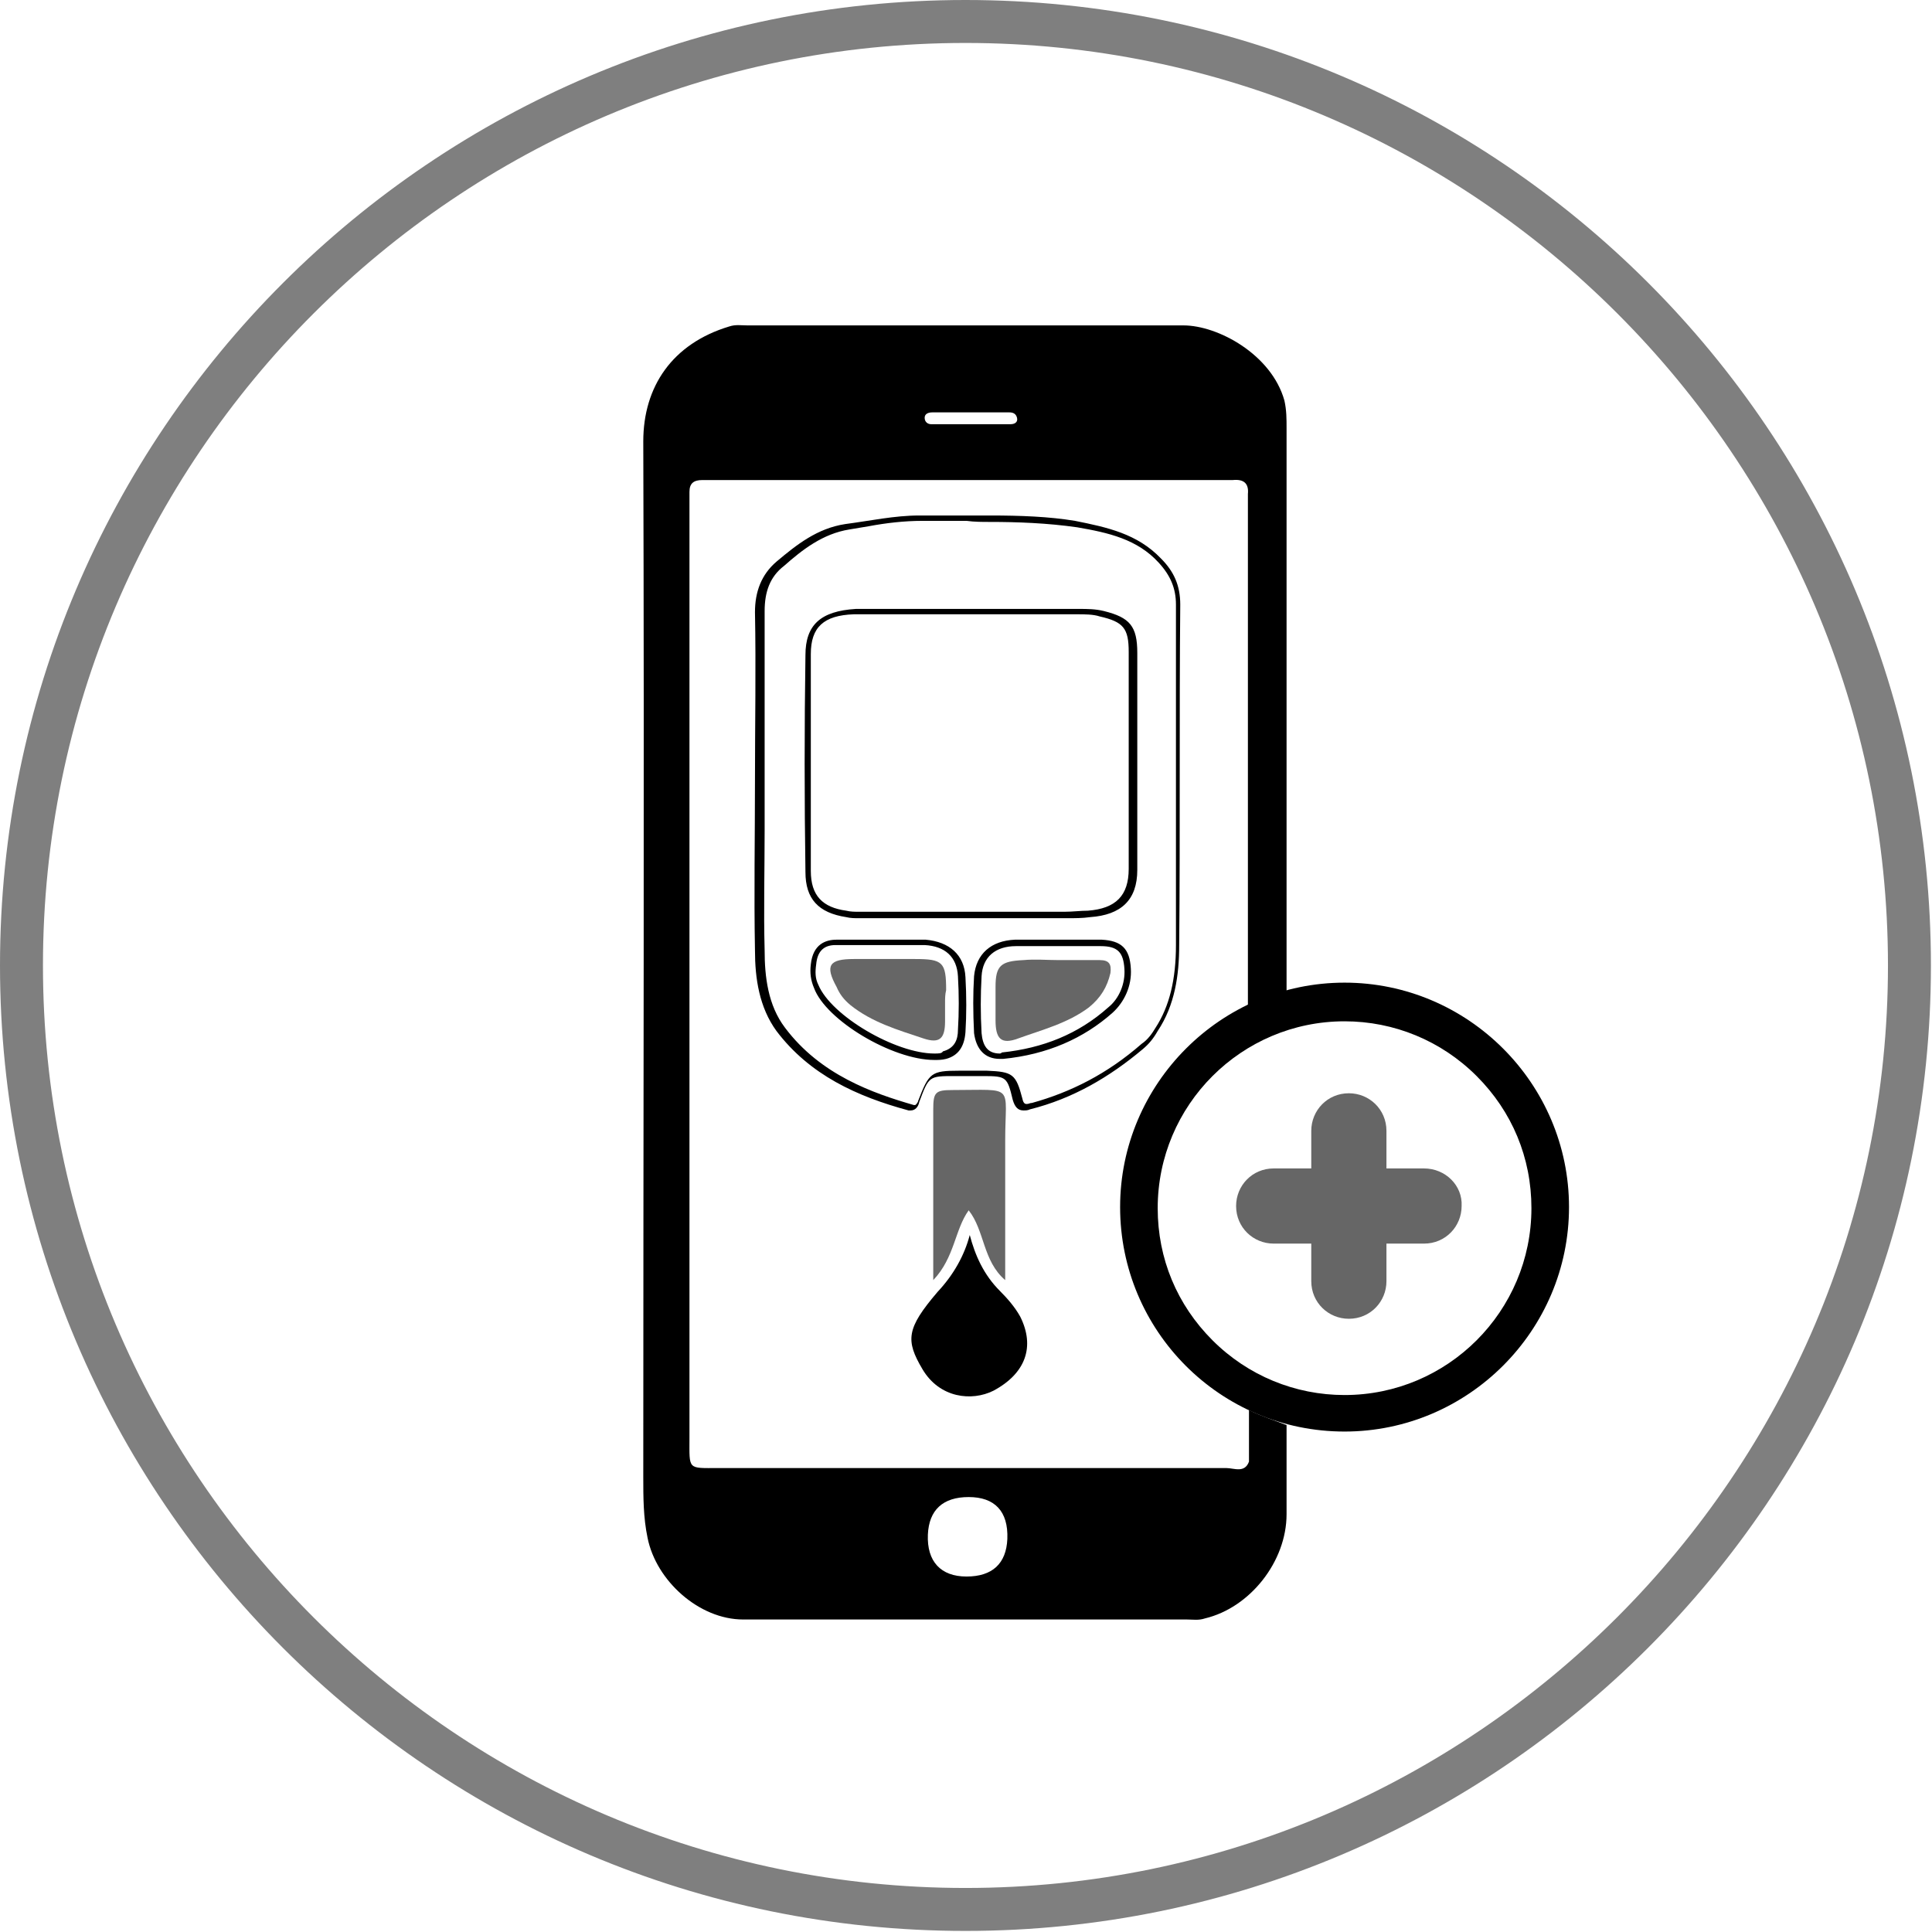<?xml version="1.0" encoding="utf-8"?>
<!-- Generator: Adobe Illustrator 22.1.0, SVG Export Plug-In . SVG Version: 6.00 Build 0)  -->
<svg version="1.1" xmlns="http://www.w3.org/2000/svg" xmlns:xlink="http://www.w3.org/1999/xlink" x="0px" y="0px"
	 viewBox="0 0 179.9 179.9" style="enable-background:new 0 0 179.9 179.9;" xml:space="preserve">
<style type="text/css">
	.st0{display:none;}
	.st1{display:inline;}
	.st2{display:none;opacity:0.5;}
        .st3{fill:#000000;}
        .st4{opacity:0.6;fill:#000000;}
        .st5{display:inline;opacity:0.6;fill:#000000;}
	.st6{opacity:0.5;}
</style>
<g id="Layer_2" class="st0">
	<rect class="st1" width="179.9" height="179.9"/>
</g>
<g id="Layer_3">
	<g class="st2">
		<g class="st1">
			<path class="st3" d="M93.3,171.8c-0.7,2.7-1.4,5.1-2.1,7.5c-2.1,7.5-9.8,13.2-17.5,12.9c-1,0-1.9-0.4-2.9-0.7
				c-23.4-6.5-46.7-13-70.1-19.5c-6.8-1.9-12-9.9-11.4-17.1c0.3-3.4,1.1-6.6,2-9.8C6.5,90.8,21.7,36.3,36.6-18.2
				c2.4-8.6,8.8-14.1,18.6-14.3c1,0,1.9,0.3,2.9,0.6c23,6.4,45.9,12.8,68.9,19.1c5.5,1.5,12.7,8.5,12.6,16.3c0,1.6-0.4,3-0.8,4.5
				C129.9,40,121,72,112.2,104.1 M104.9,106.4c8-29.2,16.2-58.4,24.3-87.6c0.2-0.8,0.4-1.7,0.7-2.4c0.7-1.8-0.1-2.6-1.8-2.9
				c-0.7-0.1-1.4-0.4-2-0.6C99.5,5.5,73-1.8,46.6-9.2c-0.8-0.2-1.6-0.4-2.4-0.7c-1.3-0.4-2.2-0.1-2.5,1.3c-0.3,1.1-0.6,2.2-0.9,3.3
				C33.9,19,27.2,43.3,20.4,67.6C13.7,92,6.9,116.5,0.1,140.9c-1.4,5.1-1.8,4.5,3.2,5.9c8.5,2.4,17.1,4.8,25.7,7.1
				c18.2,5,36.4,10.1,54.6,15.1c1.2,0.3,2.7,1.6,3.8,0 M37.6,174.8c4.1,1.2,6.9-0.2,8.1-4.1c1.3-4.3-0.1-7.2-4.2-8.4
				c-4.1-1.2-6.9,0.2-8.1,4.1C32.1,170.7,33.5,173.6,37.6,174.8z M89.6-8.6C89.6-8.6,89.6-8.6,89.6-8.6c-2.2-0.6-4.3-1.2-6.5-1.8
				c-0.5-0.1-1.1-0.1-1.4,0.5c-0.3,0.7,0.2,1.1,0.7,1.2c4.2,1.2,8.4,2.4,12.6,3.5c0.6,0.1,1.2,0,1.2-0.8c0.1-0.6-0.4-1-1-1.1
				C93.4-7.6,91.5-8.1,89.6-8.6z"/>
			<g>
				<path class="st3" d="M62.6,4.2L62.6,4.2c0.6,0,1.2,0,1.8,0.1c1,0.1,2.1,0.3,3.1,0.4c3,0.3,6.2,0.7,9.1,1.6
					c2.2,0.6,4.4,1.2,6.6,1.8c5.8,1.6,11.8,3.2,17.4,5.8c4.6,2.2,9,4.5,11.4,9.2c1.3,2.5,1.6,4.8,0.9,7.4c-2.4,8.3-4.7,16.8-7,25
					c-2.6,9.4-5.3,19.2-8.1,28.8c-1.6,5.4-3.7,9.3-6.9,12.1c-0.8,0.7-1.7,1.5-2.8,2c-6.5,3-12.7,4.4-19,4.4c-0.3,0-0.6,0-1,0
					c-1.1,0-1.3-0.1-1.2-1.2c0-4.2-0.4-4.7-4.3-5.9c-1.3-0.4-2.7-0.8-4-1.1l-0.6-0.2c-1.5-0.4-2.4-0.7-3.3-0.7
					c-1.8,0-2.6,1.1-4.4,3.6c-0.3,0.4-0.5,0.5-0.6,0.5c0,0-0.1,0-0.2-0.1c-6-3.6-13.4-8.9-16.9-17.8c-1.8-4.4-0.9-9.1,0.1-13
					c1.6-6.3,3.4-12.8,5.2-19c0.7-2.6,1.5-5.3,2.2-7.9c0.7-2.5,1.4-5.1,2.1-7.6c1.7-6.2,3.5-12.6,5.2-18.9c0.8-3.1,2.4-5.1,5-6.4
					C55.4,5.8,58.9,4.2,62.6,4.2 M88.1,76.4c3.5,0,5.7-1.9,6.8-5.8c2.9-10.2,6-21.4,9.5-34.2c1.1-4.2,0.4-5.9-3.4-8
					c-1.2-0.7-2.6-1-3.8-1.4c-4.2-1.2-8.5-2.4-12.6-3.5l-4.5-1.2L79.2,22c-1.5-0.4-3.1-0.9-4.6-1.3c-4.2-1.2-8.5-2.4-12.8-3.5
					c-1.2-0.3-2.3-0.5-3.2-0.5c-3.3,0-5.4,1.8-6.5,5.5c-3.2,11.3-6.4,22.8-9.5,34.2c-1.1,4.2,0.3,7.1,4.4,8.9
					c0.9,0.4,1.8,0.6,2.7,0.9c0.2,0.1,0.4,0.1,0.6,0.2c8.7,2.4,17.4,4.8,26,7.2c0.9,0.2,1.7,0.5,2.6,0.7c2.1,0.6,4.2,1.2,6.4,1.7
					C86.4,76.3,87.3,76.4,88.1,76.4 M56.9,92c1.9,0,3.3-1.1,4-3.4c0.9-2.7,1.8-5.7,2.4-8.6c0.7-3.6-0.9-6.3-4.6-7.6
					c-1.5-0.5-3-0.9-4.5-1.3c-0.7-0.2-1.4-0.4-2.1-0.6c-0.7-0.2-1.5-0.4-2.2-0.6c-1.7-0.4-3.4-0.9-5-1.4c-0.6-0.2-1.2-0.3-1.7-0.3
					c-1.7,0-3,1-3.8,3c-0.5,1.3-0.7,2.5-0.6,3.8c0.7,6.5,11.4,16.7,17.9,17C56.8,92,56.8,92,56.9,92 M71.8,95.1
					c4.7,0,9.2-1,13.2-3.1c2.4-1.2,4.2-3.5,4.8-6.1c0.7-3.2-0.3-4.9-3.4-5.8c-1.6-0.5-3.2-0.9-4.7-1.3c-0.6-0.2-1.2-0.3-1.8-0.5
					c-0.7-0.2-1.4-0.4-2.1-0.6c-1.6-0.5-3.2-0.9-4.8-1.3c-0.7-0.2-1.5-0.3-2.1-0.3c-2.8,0-4.9,1.5-5.8,4.2c-0.9,2.6-1.7,5.5-2.5,9.1
					c-0.3,1.4-0.2,2.7,0.5,3.6c0.6,0.9,1.5,1.4,2.8,1.7C67.8,95,69.8,95.1,71.8,95.1 M62.6,3.2c-3.8,0-7.2,1.4-10.5,3
					c-2.9,1.4-4.7,3.7-5.5,7c-2.3,8.9-4.8,17.7-7.3,26.5c-2.5,9-5.1,17.9-7.4,26.9c-1.2,4.5-1.8,9.1-0.1,13.7
					c3.3,8.4,9.9,13.8,17.4,18.3c0.2,0.1,0.5,0.2,0.7,0.2c0.5,0,1-0.4,1.4-0.9c1.7-2.4,2.3-3.2,3.6-3.2c0.7,0,1.6,0.2,3,0.6
					c1.5,0.4,3,0.8,4.5,1.2c3.5,1.1,3.7,1.2,3.6,5c0,1.7,0.6,2.2,2.2,2.2c0.3,0,0.7,0,1,0c6.8,0,13.2-1.7,19.4-4.5
					c1.2-0.5,2.1-1.3,3.1-2.2c3.8-3.4,5.9-7.9,7.2-12.6c5.1-17.9,10-35.9,15-53.8c0.8-3,0.4-5.5-1-8.1c-2.6-4.9-7.1-7.4-11.9-9.6
					c-7.7-3.6-16-5.3-24.1-7.7c-4.1-1.2-8.3-1.4-12.5-2C63.9,3.3,63.2,3.2,62.6,3.2L62.6,3.2z M88.1,75.4c-0.7,0-1.6-0.1-2.4-0.3
					c-3-0.7-6-1.6-9-2.4c-8.7-2.4-17.4-4.8-26-7.2c-1.1-0.3-2.2-0.6-3.2-1c-3.6-1.6-4.9-3.9-3.9-7.7c3.1-11.4,6.2-22.8,9.5-34.2
					c0.9-3.2,2.7-4.8,5.5-4.8c0.9,0,1.9,0.1,3,0.4c6.1,1.6,12.2,3.4,18.3,5c0,0,0,0,0,0c5.7,1.6,11.4,3.1,17.1,4.8
					c1.2,0.3,2.5,0.7,3.5,1.3c3.4,1.9,4,3.1,3,6.9c-3.1,11.4-6.3,22.8-9.5,34.2C93,73.8,91.1,75.4,88.1,75.4L88.1,75.4z M56.9,91
					c-0.1,0-0.1,0-0.2,0c-6-0.3-16.3-10.1-17-16.2c-0.1-1.2,0.1-2.3,0.5-3.3c0.6-1.4,1.5-2.4,2.9-2.4c0.4,0,0.9,0.1,1.4,0.2
					c2.4,0.8,4.9,1.4,7.3,2.1c2.2,0.6,4.4,1.1,6.5,1.8c3.1,1.1,4.6,3.3,4,6.4c-0.6,2.9-1.5,5.7-2.4,8.5C59.5,89.8,58.7,91,56.9,91
					L56.9,91z M71.8,94.1c-2,0-3.9-0.2-5.9-0.5c-2.4-0.4-2.9-2.1-2.5-4.1c0.7-3,1.4-6,2.5-8.9c0.8-2.4,2.6-3.5,4.9-3.5
					c0.6,0,1.2,0.1,1.9,0.2c2.3,0.5,4.6,1.3,6.9,1.9c2.2,0.6,4.4,1.2,6.5,1.8c2.7,0.8,3.3,2,2.7,4.7c-0.6,2.5-2.2,4.4-4.2,5.5
					C80.5,93.2,76.2,94.1,71.8,94.1L71.8,94.1z"/>
			</g>
			<path class="st4" d="M45,126.5c2.6-9.4,5-18.2,7.5-27c0.8-2.7,1.2-3,3.9-2.2c10,2.8,8.6,1.2,6.2,10.3c-1.9,7.2-4,14.3-6.1,22
				c-2.6-4.1-1.1-8.6-2.7-12.6C50.5,119.5,49.4,123.9,45,126.5z"/>
			<path class="st3" d="M52.8,120.9c-0.1,3.4,0.4,6.9,2.3,10.1c0.9,1.6,1.8,3.1,2.1,5c1,5.4-1.6,9.3-7.6,10.6
				c-3.8,0.8-8.8-1.2-10.3-6.5c-1.5-5.4-0.7-7.2,5.8-11.5C48.4,126.5,51,124,52.8,120.9z"/>
			<path class="st4" d="M59,83.3c-0.3,0.9-0.5,1.9-0.8,2.8c-0.8,2.6-1.8,3.2-4.2,1.7c-3.7-2.4-7.5-4.7-10.2-8.4
				c-0.7-1-1.2-2.2-1.5-3.4c-0.8-3.9,0-4.7,3.9-3.7c3.2,0.9,6.5,1.8,9.7,2.7c4.4,1.3,4.7,1.9,3.6,6.3C59.4,82,59.2,82.6,59,83.3z"/>
			<path class="st4" d="M78.8,81.4c2.2,0.6,4.3,1.2,6.5,1.8c1.5,0.4,1.7,1.3,1.1,2.5c-1,2.1-2.7,3.5-4.8,4.4
				c-4.1,1.7-8.4,1.6-12.6,1.9C66,92.1,65.4,91,66.1,88c0.5-1.8,0.9-3.5,1.5-5.3c1-3.4,1.9-3.9,5.6-3C75.1,80.3,76.9,80.8,78.8,81.4
				C78.8,81.4,78.8,81.4,78.8,81.4z"/>
		</g>
		<g>
			<g class="st1">
				<path d="M114.4,167.5c-3,0-6.1-0.4-9-1.2c-8.7-2.4-15.9-8-20.3-15.9c-4.4-7.8-5.5-16.9-3.1-25.6c4-14.5,17.4-24.7,32.4-24.7
					c3,0,6.1,0.4,9,1.2c17.9,5,28.4,23.6,23.4,41.4C142.8,157.3,129.4,167.5,114.4,167.5z"/>
				<g>
					<path class="st3" d="M114.4,103.3L114.4,103.3c2.8,0,5.5,0.4,8.2,1.1c7.9,2.2,14.4,7.3,18.4,14.4c4,7.1,5,15.3,2.8,23.2
						c-3.7,13.2-15.8,22.4-29.4,22.4c-2.8,0-5.5-0.4-8.2-1.1c-7.9-2.2-14.4-7.3-18.4-14.4c-4-7.1-5-15.3-2.8-23.2
						C88.6,112.5,100.7,103.3,114.4,103.3 M114.4,97c-16.1,0-30.9,10.7-35.4,26.9c-5.4,19.6,6,39.8,25.6,45.3
						c3.3,0.9,6.6,1.3,9.9,1.3c16.1,0,30.9-10.7,35.4-26.9c5.4-19.6-6-39.8-25.6-45.3C120.9,97.5,117.6,97,114.4,97L114.4,97z"/>
				</g>
			</g>
			<path class="st5" d="M128.7,131.1l-6-1.7l1.7-6c0.9-3.3-1-6.7-4.3-7.7c-3.3-0.9-6.7,1-7.7,4.3l-1.7,6l-6-1.7
				c-3.3-0.9-6.7,1-7.7,4.3c-0.9,3.3,1,6.7,4.3,7.7l6,1.7l-1.7,6c-0.9,3.3,1,6.7,4.3,7.7c3.3,0.9,6.7-1,7.7-4.3l1.7-6l6,1.7
				c3.3,0.9,6.7-1,7.7-4.3C134,135.5,132,132.1,128.7,131.1z"/>
		</g>
	</g>
	<g>
		<g>
			<g>
				<g>
					<path class="st3" d="M125.2,95.1c4.6,0,9,1.8,12.3,5.1c3.3,3.3,5.1,7.6,5.1,12.3c0,9.6-7.8,17.4-17.4,17.4
						c-4.6,0-9-1.8-12.3-5.1c-3.3-3.3-5.1-7.6-5.1-12.3C107.8,102.9,115.6,95.1,125.2,95.1L125.2,95.1 M125.2,91.5
						c-11.5,0-20.9,9.4-20.9,20.9c0,11.5,9.3,20.9,20.9,20.9c0,0,0,0,0,0c11.5,0,20.9-9.4,20.9-20.9
						C146.1,100.9,136.7,91.5,125.2,91.5C125.2,91.5,125.2,91.5,125.2,91.5L125.2,91.5z"/>
				</g>
			</g>
			<path class="st4" d="M132.6,108.8l-3.5,0l0-3.5c0-2-1.6-3.5-3.5-3.5c-2,0-3.5,1.6-3.5,3.5l0,3.5l-3.5,0c-2,0-3.5,1.6-3.5,3.5
				c0,2,1.6,3.5,3.5,3.5l3.5,0l0,3.5c0,2,1.6,3.5,3.5,3.5c2,0,3.5-1.6,3.5-3.5l0-3.5l3.5,0c2,0,3.5-1.6,3.5-3.5
				C136.2,110.4,134.6,108.8,132.6,108.8z"/>
		</g>
		<path class="st3" d="M116.3,131.3l0,4.8c-0.4,1.1-1.4,0.6-2.1,0.6c-10.7,0-21.5,0-32.2,0c-5,0-10.1,0-15.1,0
			c-2.9,0-2.7,0.2-2.7-2.8c0-14.4,0-28.8,0-43.2c0-14.3,0-28.7,0-43c0-0.6,0-1.3,0-1.9c0-0.8,0.4-1.1,1.2-1.1c0.5,0,1,0,1.4,0
			c15.6,0,31.2,0,46.8,0c0.4,0,0.8,0,1.2,0c1-0.1,1.5,0.3,1.4,1.3c0,0.5,0,1,0,1.4c0,15.5,0,31,0,46.5c1.2-0.6,2.4-1.1,3.6-1.4
			c0-17.5,0-35,0-52.6c0-0.9,0-1.7-0.2-2.6c-1.2-4.3-6.2-7-9.4-7c-13.5,0-27.1,0-40.6,0c-0.6,0-1.1-0.1-1.7,0.1
			c-5.3,1.6-8,5.6-8,10.7c0.1,32.1,0,64.2,0,96.4c0,1.9,0,3.8,0.4,5.7c0.8,4,4.8,7.6,8.9,7.6c13.8,0,27.6,0,41.3,0
			c0.6,0,1.1,0.1,1.7-0.1c4.2-1,7.6-5.3,7.6-9.7c0-1.4,0-2.9,0-4.4l0-3.9C118.8,132.3,117.5,131.9,116.3,131.3z M86.1,38.9
			c0-0.4,0.4-0.5,0.7-0.5c1.3,0,2.6,0,3.8,0c0,0,0,0,0,0c1.1,0,2.2,0,3.4,0c0.3,0,0.6,0.1,0.7,0.5c0.1,0.4-0.2,0.6-0.6,0.6
			c-2.5,0-4.9,0-7.4,0C86.4,39.5,86.1,39.3,86.1,38.9z M93.8,143.3c-0.1,2.3-1.4,3.5-3.8,3.5c-2.4,0-3.7-1.4-3.6-3.9
			c0.1-2.3,1.4-3.5,3.8-3.5C92.6,139.4,93.9,140.7,93.8,143.3z"/>
		<g>
			<path class="st3" d="M92.2,48.6c2.5,0,5.3,0.1,8.1,0.5c2.9,0.5,5.6,1.1,7.6,3.3c1.1,1.2,1.6,2.4,1.6,3.9c0,4.9,0,9.9,0,14.7
				c0,5.6,0,11.3,0,17c0,3.2-0.6,5.7-1.9,7.7c-0.3,0.5-0.7,1.1-1.3,1.5c-3.2,2.8-6.6,4.5-10.2,5.5c-0.2,0-0.3,0.1-0.5,0.1
				c-0.1,0-0.3,0-0.4-0.5c-0.6-2.3-0.9-2.5-3.3-2.6c-0.4,0-0.8,0-1.2,0c-0.4,0-0.8,0-1.1,0l-0.3,0c-2.6,0-2.8,0.2-3.8,2.8
				c0,0.1-0.2,0.4-0.3,0.4c0,0-0.1,0-0.1,0c-3.8-1.1-8.7-2.8-12-7.2c-1.6-2.1-1.9-4.8-1.9-7.2c-0.1-3.7,0-7.5,0-11.2
				c0-1.6,0-3.1,0-4.7c0-1.5,0-3,0-4.5c0-3.7,0-7.4,0-11.2c0-1.8,0.5-3.2,1.8-4.2c1.7-1.5,3.6-3,6.1-3.4c0.6-0.1,1.2-0.2,1.8-0.3
				c1.6-0.3,3.3-0.5,5-0.5l0.2,0c0.5,0,1,0,1.6,0c0.8,0,1.6,0,2.3,0C90.7,48.6,91.5,48.6,92.2,48.6 M80,85.5l0.4,0l0.4,0
				c5.1,0,10.2,0,15.4,0c0.5,0,1,0,1.5,0c0.5,0,1,0,1.6,0c0.8,0,1.5,0,2.2-0.1c2.9-0.2,4.4-1.6,4.4-4.4c0-6.1,0-12.6,0-20.2
				c0-2.5-0.7-3.3-3.1-3.9c-0.8-0.2-1.6-0.2-2.3-0.2c-1.9,0-3.9,0-5.8,0l-1.6,0l-1.6,0l-1,0l-0.5,0c-0.9,0-1.8,0-2.7,0
				c-1.1,0-2.3,0-3.4,0c-1.6,0-2.9,0-4.2,0C76.4,56.9,75,58.2,75,61c-0.1,6.7-0.1,13.5,0,20.2c0,2.5,1.2,3.8,3.8,4.2
				C79.2,85.5,79.6,85.5,80,85.5 M87,98.7c0.4,0,0.7,0,1.1-0.1c1.1-0.3,1.7-1.1,1.8-2.5c0.1-1.6,0.1-3.4,0-5.1
				c-0.1-2.1-1.5-3.3-3.7-3.5c-0.5,0-0.9,0-1.5,0c-0.4,0-0.7,0-1.1,0c-0.4,0-0.7,0-1.1,0l-0.1,0c-0.4,0-0.9,0-1.3,0
				c-0.4,0-0.9,0-1.3,0c-0.7,0-1.2,0-1.7,0c-0.1,0-0.1,0-0.2,0c-1,0-2.2,0.4-2.4,2.3c-0.1,0.8,0,1.5,0.3,2.2
				C76.9,95,83.1,98.7,87,98.7 M93.1,98.6c0.1,0,0.2,0,0.3,0c4.1-0.4,7.5-1.9,10.2-4.3c1.1-1,1.8-2.5,1.7-4.1
				c-0.1-1.9-0.9-2.6-2.7-2.7c-0.5,0-1,0-1.5,0c-0.4,0-0.9,0-1.3,0c-0.4,0-0.7,0-1.1,0c-0.4,0-0.8,0-1.3,0c-0.4,0-0.9,0-1.3,0
				c-0.6,0-1.1,0-1.6,0c-2.2,0.1-3.6,1.3-3.8,3.4c-0.1,1.6-0.1,3.3,0,5.3C90.9,97.7,91.7,98.6,93.1,98.6 M92.2,48
				c-1.6,0-3.1,0-4.7,0c-0.5,0-1,0-1.6,0c-0.1,0-0.2,0-0.3,0c-2.3,0-4.6,0.5-6.9,0.8c-2.6,0.4-4.5,1.9-6.4,3.5c-1.4,1.2-2,2.8-2,4.7
				c0.1,5.2,0,10.4,0,15.6c0,5.3-0.1,10.6,0,15.9c0,2.6,0.4,5.3,2,7.5c3.1,4.1,7.5,6.1,12.3,7.4c0.1,0,0.2,0,0.2,0
				c0.4,0,0.7-0.3,0.8-0.8c0.9-2.4,0.9-2.4,3.3-2.4c0.5,0,1,0,1.5,0c0.4,0,0.8,0,1.2,0c2.1,0,2.2,0.1,2.7,2.2c0.2,0.7,0.5,1,1,1
				c0.2,0,0.4,0,0.6-0.1c4-1,7.4-3,10.5-5.6c0.6-0.5,1-1,1.4-1.7c1.6-2.4,2-5.2,2-8c0.1-10.6,0-21.2,0.1-31.7c0-1.8-0.6-3.1-1.8-4.3
				c-2.2-2.3-5-2.9-8-3.5C97.7,48.1,95,48,92.2,48L92.2,48z M80,84.9c-0.4,0-0.8,0-1.2-0.1c-2.2-0.3-3.3-1.4-3.3-3.7
				c0-6.7,0-13.4,0-20.2c0-2.5,1.2-3.6,4-3.7c1.4,0,2.8,0,4.2,0c2.2,0,4.4,0,6.6,0c0,0,0,0,0,0c0.3,0,0.7,0,1,0c1.1,0,2.2,0,3.2,0
				c1.9,0,3.9,0,5.8,0c0.7,0,1.5,0,2.1,0.2c2.2,0.5,2.7,1.1,2.7,3.3c0,6.7,0,13.4,0,20.2c0,2.5-1.2,3.7-3.8,3.9
				c-0.7,0-1.4,0.1-2.2,0.1c-1,0-2.1,0-3.1,0c-5.1,0-10.2,0-15.4,0c0,0,0,0,0,0C80.5,84.9,80.2,84.9,80,84.9L80,84.9z M87,98.1
				c-3.6,0-9.6-3.5-10.8-6.4c-0.3-0.6-0.3-1.2-0.2-1.9c0.1-1.1,0.6-1.8,1.8-1.8c0.1,0,0.1,0,0.2,0c0.6,0,1.1,0,1.7,0
				c0.9,0,1.7,0,2.6,0c0,0,0,0,0,0c0,0,0.1,0,0.1,0c0.7,0,1.5,0,2.2,0c0.5,0,1,0,1.5,0c1.9,0.1,3,1.1,3.1,2.9c0.1,1.7,0.1,3.4,0,5
				c0,0.9-0.3,1.7-1.4,2C87.7,98.1,87.4,98.1,87,98.1L87,98.1z M93.1,98.1c-1.2,0-1.6-0.8-1.7-1.9c-0.1-1.8-0.1-3.5,0-5.3
				c0.1-1.8,1.3-2.8,3.2-2.8c0.5,0,1,0,1.5,0c0.8,0,1.7,0,2.5,0c0.8,0,1.6,0,2.4,0c0.5,0,1,0,1.5,0c1.6,0,2.1,0.6,2.2,2.1
				c0.1,1.4-0.5,2.8-1.5,3.6c-2.8,2.5-6.1,3.8-9.9,4.2C93.3,98,93.2,98.1,93.1,98.1L93.1,98.1z"/>
		</g>
		<path class="st4" d="M86.9,119.2c0-5.6,0-10.8,0-15.9c0-1.6,0.2-1.8,1.8-1.8c5.9,0,4.9-0.6,4.9,4.7c0,4.2,0,8.4,0,13
			c-2.1-1.8-1.9-4.6-3.4-6.5C88.9,114.5,88.9,117.1,86.9,119.2z"/>
		<path class="st3" d="M90.3,115c0.5,1.9,1.3,3.7,2.8,5.2c0.7,0.7,1.4,1.5,1.9,2.4c1.4,2.8,0.5,5.3-2.5,6.9c-2,1-5,0.7-6.6-2
			c-1.6-2.7-1.5-3.8,1.4-7.2C88.8,118.7,89.8,116.9,90.3,115z"/>
		<path class="st4" d="M88,93.4c0,0.6,0,1.1,0,1.7c0,1.6-0.5,2.1-2,1.6c-2.4-0.8-4.8-1.5-6.8-3.1c-0.6-0.5-1-1-1.3-1.7
			c-1.1-2-0.7-2.6,1.6-2.6c1.9,0,3.8,0,5.7,0c2.6,0,2.9,0.3,2.9,2.9C88,92.6,88,93,88,93.4z"/>
		<path class="st4" d="M98.6,89.4c1.3,0,2.5,0,3.8,0c0.9,0,1.1,0.4,1,1.2c-0.3,1.3-0.9,2.3-2,3.2c-2,1.5-4.4,2.1-6.6,2.9
			c-1.6,0.6-2.1,0-2.1-1.7c0-1,0-2.1,0-3.1c0-2,0.5-2.4,2.6-2.5C96.4,89.3,97.5,89.4,98.6,89.4C98.6,89.4,98.6,89.4,98.6,89.4z"/>
	</g>
	<g class="st6">
		<path class="st3" d="M89.9,4c47.4,0,85.9,38.6,85.9,85.9s-38.6,85.9-85.9,85.9S4,137.3,4,89.9S42.6,4,89.9,4 M89.9,0
			C40.3,0,0,40.3,0,89.9s40.3,89.9,89.9,89.9s89.9-40.3,89.9-89.9S139.6,0,89.9,0L89.9,0z"/>
	</g>
</g>
</svg>
